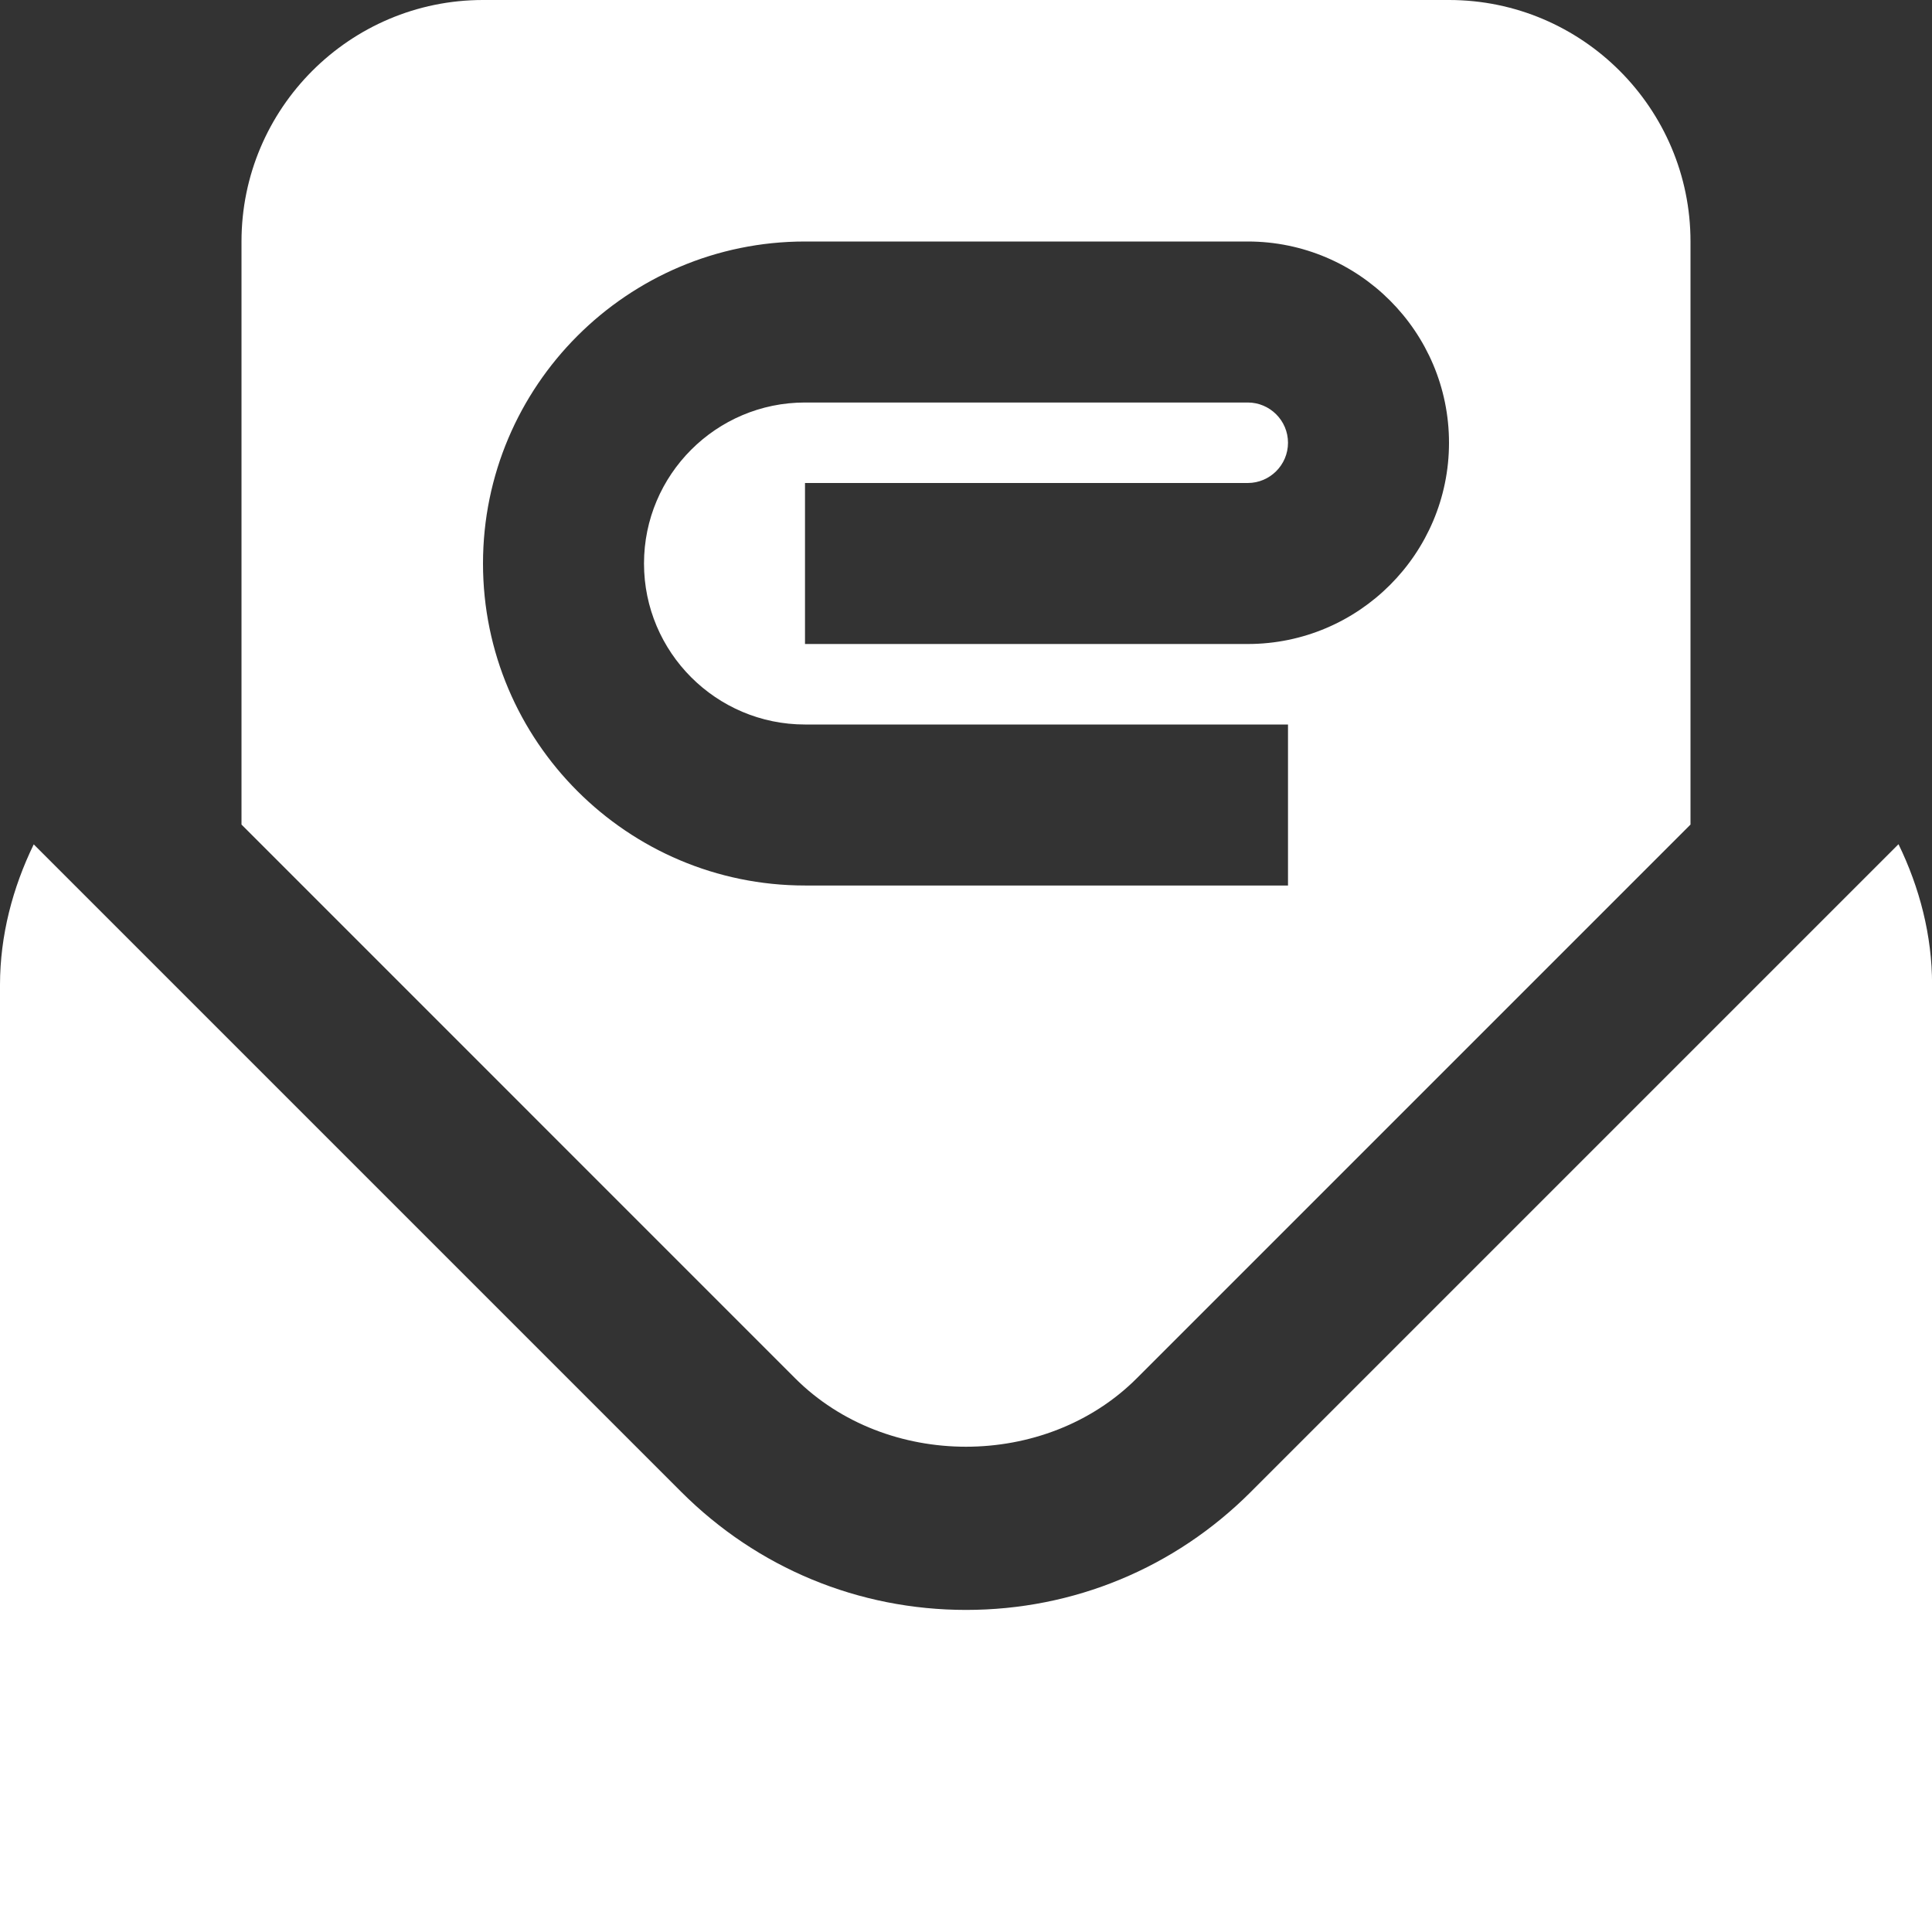 <?xml version="1.0" encoding="UTF-8"?>
<svg xmlns="http://www.w3.org/2000/svg" id="Layer_1" data-name="Layer 1" viewBox="0 0 24 24">
  <rect x="0" y="0" width="24" height="24" fill="#333333" stroke="none"/>
  <path  fill="#ffffff" d="m14.121,17.122l6.879-6.879V3c0-1.654-1.346-3-3-3H6c-1.654,0-3,1.346-3,3v7.243l6.878,6.879c1.134,1.133,3.11,1.133,4.243,0ZM6,7c0-2.206,1.794-4,4-4h5.5c1.379,0,2.5,1.122,2.5,2.5s-1.121,2.5-2.5,2.5h-5.5v-2h5.5c.275,0,.5-.224.5-.5s-.225-.5-.5-.5h-5.5c-1.103,0-2,.897-2,2s.897,2,2,2h6v2h-6c-2.206,0-4-1.794-4-4Zm18,5.231v11.769H0v-11.769c.001-.609.156-1.201.419-1.742l8.046,8.046c.945.944,2.2,1.464,3.536,1.464s2.591-.52,3.535-1.464l8.048-8.048c.263.541.417,1.134.417,1.744Z"/>
</svg>
